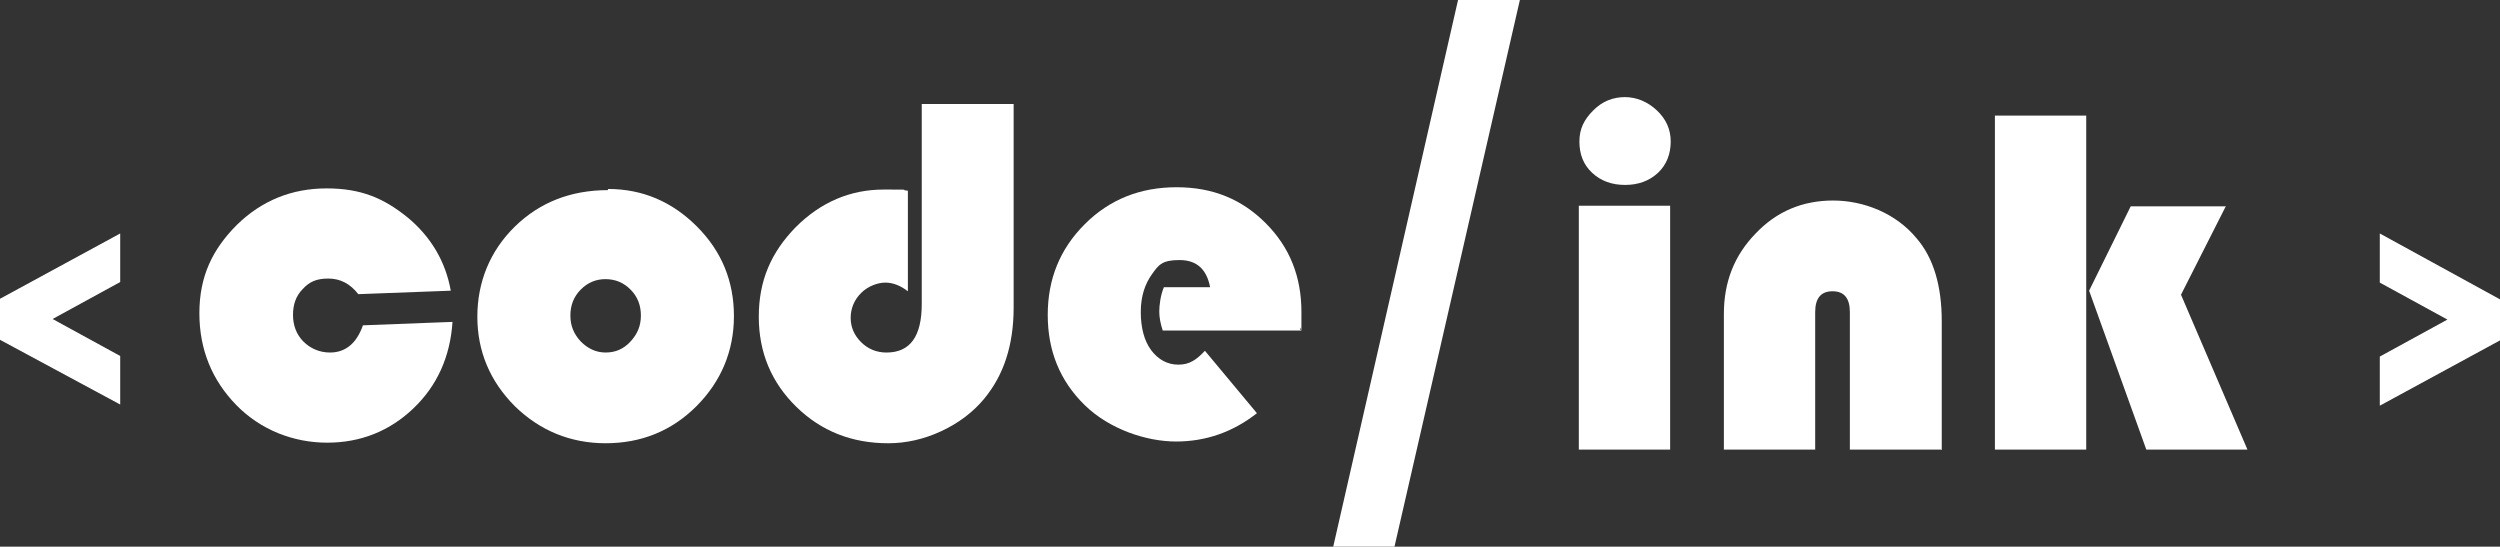 <?xml version="1.0" encoding="UTF-8"?>
<svg id="Layer_1" data-name="Layer 1" xmlns="http://www.w3.org/2000/svg" version="1.1" viewBox="0 0 432.6 94.6">
  <rect x="0" y="0" width="432.6" height="94.6" fill="#333333" stroke="none"/>
  <defs>
    <style>
      .cls-1 {
        fill: #fff;
        stroke-width: 0px;
      }
    </style>
  </defs>
  <path class="cls-1" d="M20.8,40.3v8.5l-11.7,6.4,11.7,6.4v8.4L0,58.8v-7.1l20.8-11.3Z"/>
  <g>
    <path class="cls-1" d="M62.6,56.3l15.7-.6c-.4,6.1-2.7,11.1-6.8,15-4.1,3.9-9.1,5.9-14.9,5.9s-11.5-2.2-15.7-6.5-6.4-9.6-6.4-15.9,2.2-11,6.5-15.3c4.3-4.2,9.5-6.3,15.5-6.3s9.9,1.7,14,5c4,3.3,6.6,7.6,7.5,12.7l-16,.6c-1.4-1.8-3.1-2.7-5.2-2.7s-3.3.6-4.4,1.8c-1.2,1.2-1.7,2.7-1.7,4.5s.6,3.4,1.8,4.6,2.8,1.9,4.6,1.9c2.7,0,4.6-1.6,5.7-4.7h0Z"/>
    <path class="cls-1" d="M105.2,32.7c6,0,11.1,2.2,15.4,6.5s6.4,9.5,6.4,15.5-2.2,11.3-6.5,15.6c-4.3,4.3-9.6,6.4-15.7,6.4s-11.4-2.2-15.7-6.4c-4.3-4.3-6.5-9.5-6.5-15.5s2.2-11.4,6.5-15.6c4.3-4.2,9.7-6.3,16.1-6.3h0ZM104.8,48.3c-1.7,0-3.1.6-4.3,1.8s-1.8,2.7-1.8,4.5.6,3.2,1.8,4.5c1.2,1.2,2.6,1.9,4.3,1.9s3.1-.6,4.3-1.9,1.8-2.7,1.8-4.5-.6-3.3-1.8-4.5c-1.2-1.2-2.6-1.8-4.4-1.8Z"/>
    <path class="cls-1" d="M159.6,18h15.8v35.2c0,6.5-1.7,11.7-5.1,15.8-1.9,2.3-4.4,4.2-7.4,5.6-3,1.4-6.1,2.1-9.2,2.1-6.3,0-11.6-2.1-15.9-6.3-4.3-4.2-6.5-9.4-6.5-15.6s2.1-11.1,6.4-15.5c4.3-4.3,9.4-6.5,15.2-6.5s2.3,0,4.2.2v17.4c-1.3-1-2.6-1.5-3.9-1.5s-3,.6-4.2,1.8c-1.2,1.2-1.8,2.7-1.8,4.3s.6,3,1.8,4.2,2.7,1.8,4.4,1.8c4.1,0,6.1-2.8,6.1-8.4V18h0Z"/>
    <path class="cls-1" d="M225.2,57.2h-24c-.4-1.2-.6-2.3-.6-3.3s.2-2.8.8-4.2h8c-.6-3.1-2.3-4.7-5.3-4.7s-3.6.8-4.8,2.5-1.9,3.8-1.9,6.5.6,5,1.8,6.6,2.8,2.5,4.7,2.5,3.1-.8,4.6-2.4l9,10.8c-4.2,3.3-8.9,4.9-14,4.9s-11.5-2.1-15.8-6.3c-4.3-4.2-6.4-9.4-6.4-15.6s2.1-11.4,6.4-15.7,9.6-6.4,15.9-6.4,11.3,2.1,15.4,6.2c4.2,4.2,6.2,9.3,6.2,15.4s0,1.6-.2,3h0Z"/>
  </g>
  <path class="cls-1" d="M263,0l-21.7,94.6h-10.6L252.3,0h10.7Z"/>
  <g>
    <path class="cls-1" d="M289,35.6v42.2h-15.8v-42.2s15.8,0,15.8,0ZM281.1,16.8c2.1,0,4,.8,5.6,2.3,1.6,1.5,2.4,3.3,2.4,5.4s-.7,4-2.2,5.4-3.4,2.1-5.7,2.1-4.2-.7-5.7-2.1c-1.5-1.4-2.2-3.2-2.2-5.4s.8-3.8,2.4-5.4,3.4-2.3,5.6-2.3h0Z"/>
    <path class="cls-1" d="M335.9,77.8h-15.8v-23.8c0-2.4-1-3.6-3-3.6s-3,1.2-3,3.6v23.8h-15.8v-23.5c0-5.5,1.8-10.1,5.5-13.9,3.6-3.8,8.1-5.7,13.4-5.7s10.9,2.2,14.5,6.6c2.9,3.4,4.3,8.2,4.3,14.3v22.3Z"/>
    <path class="cls-1" d="M361,20v57.8h-15.8V20h15.8ZM385.2,35.6l-7.8,15.4,11.5,26.8h-17.5l-9.9-27.5,7.2-14.6h16.5,0Z"/>
  </g>
  <path class="cls-1" d="M411.8,70.2v-8.5l11.7-6.4-11.7-6.4v-8.5l20.8,11.4v7.1l-20.8,11.3h0Z"/>
</svg>